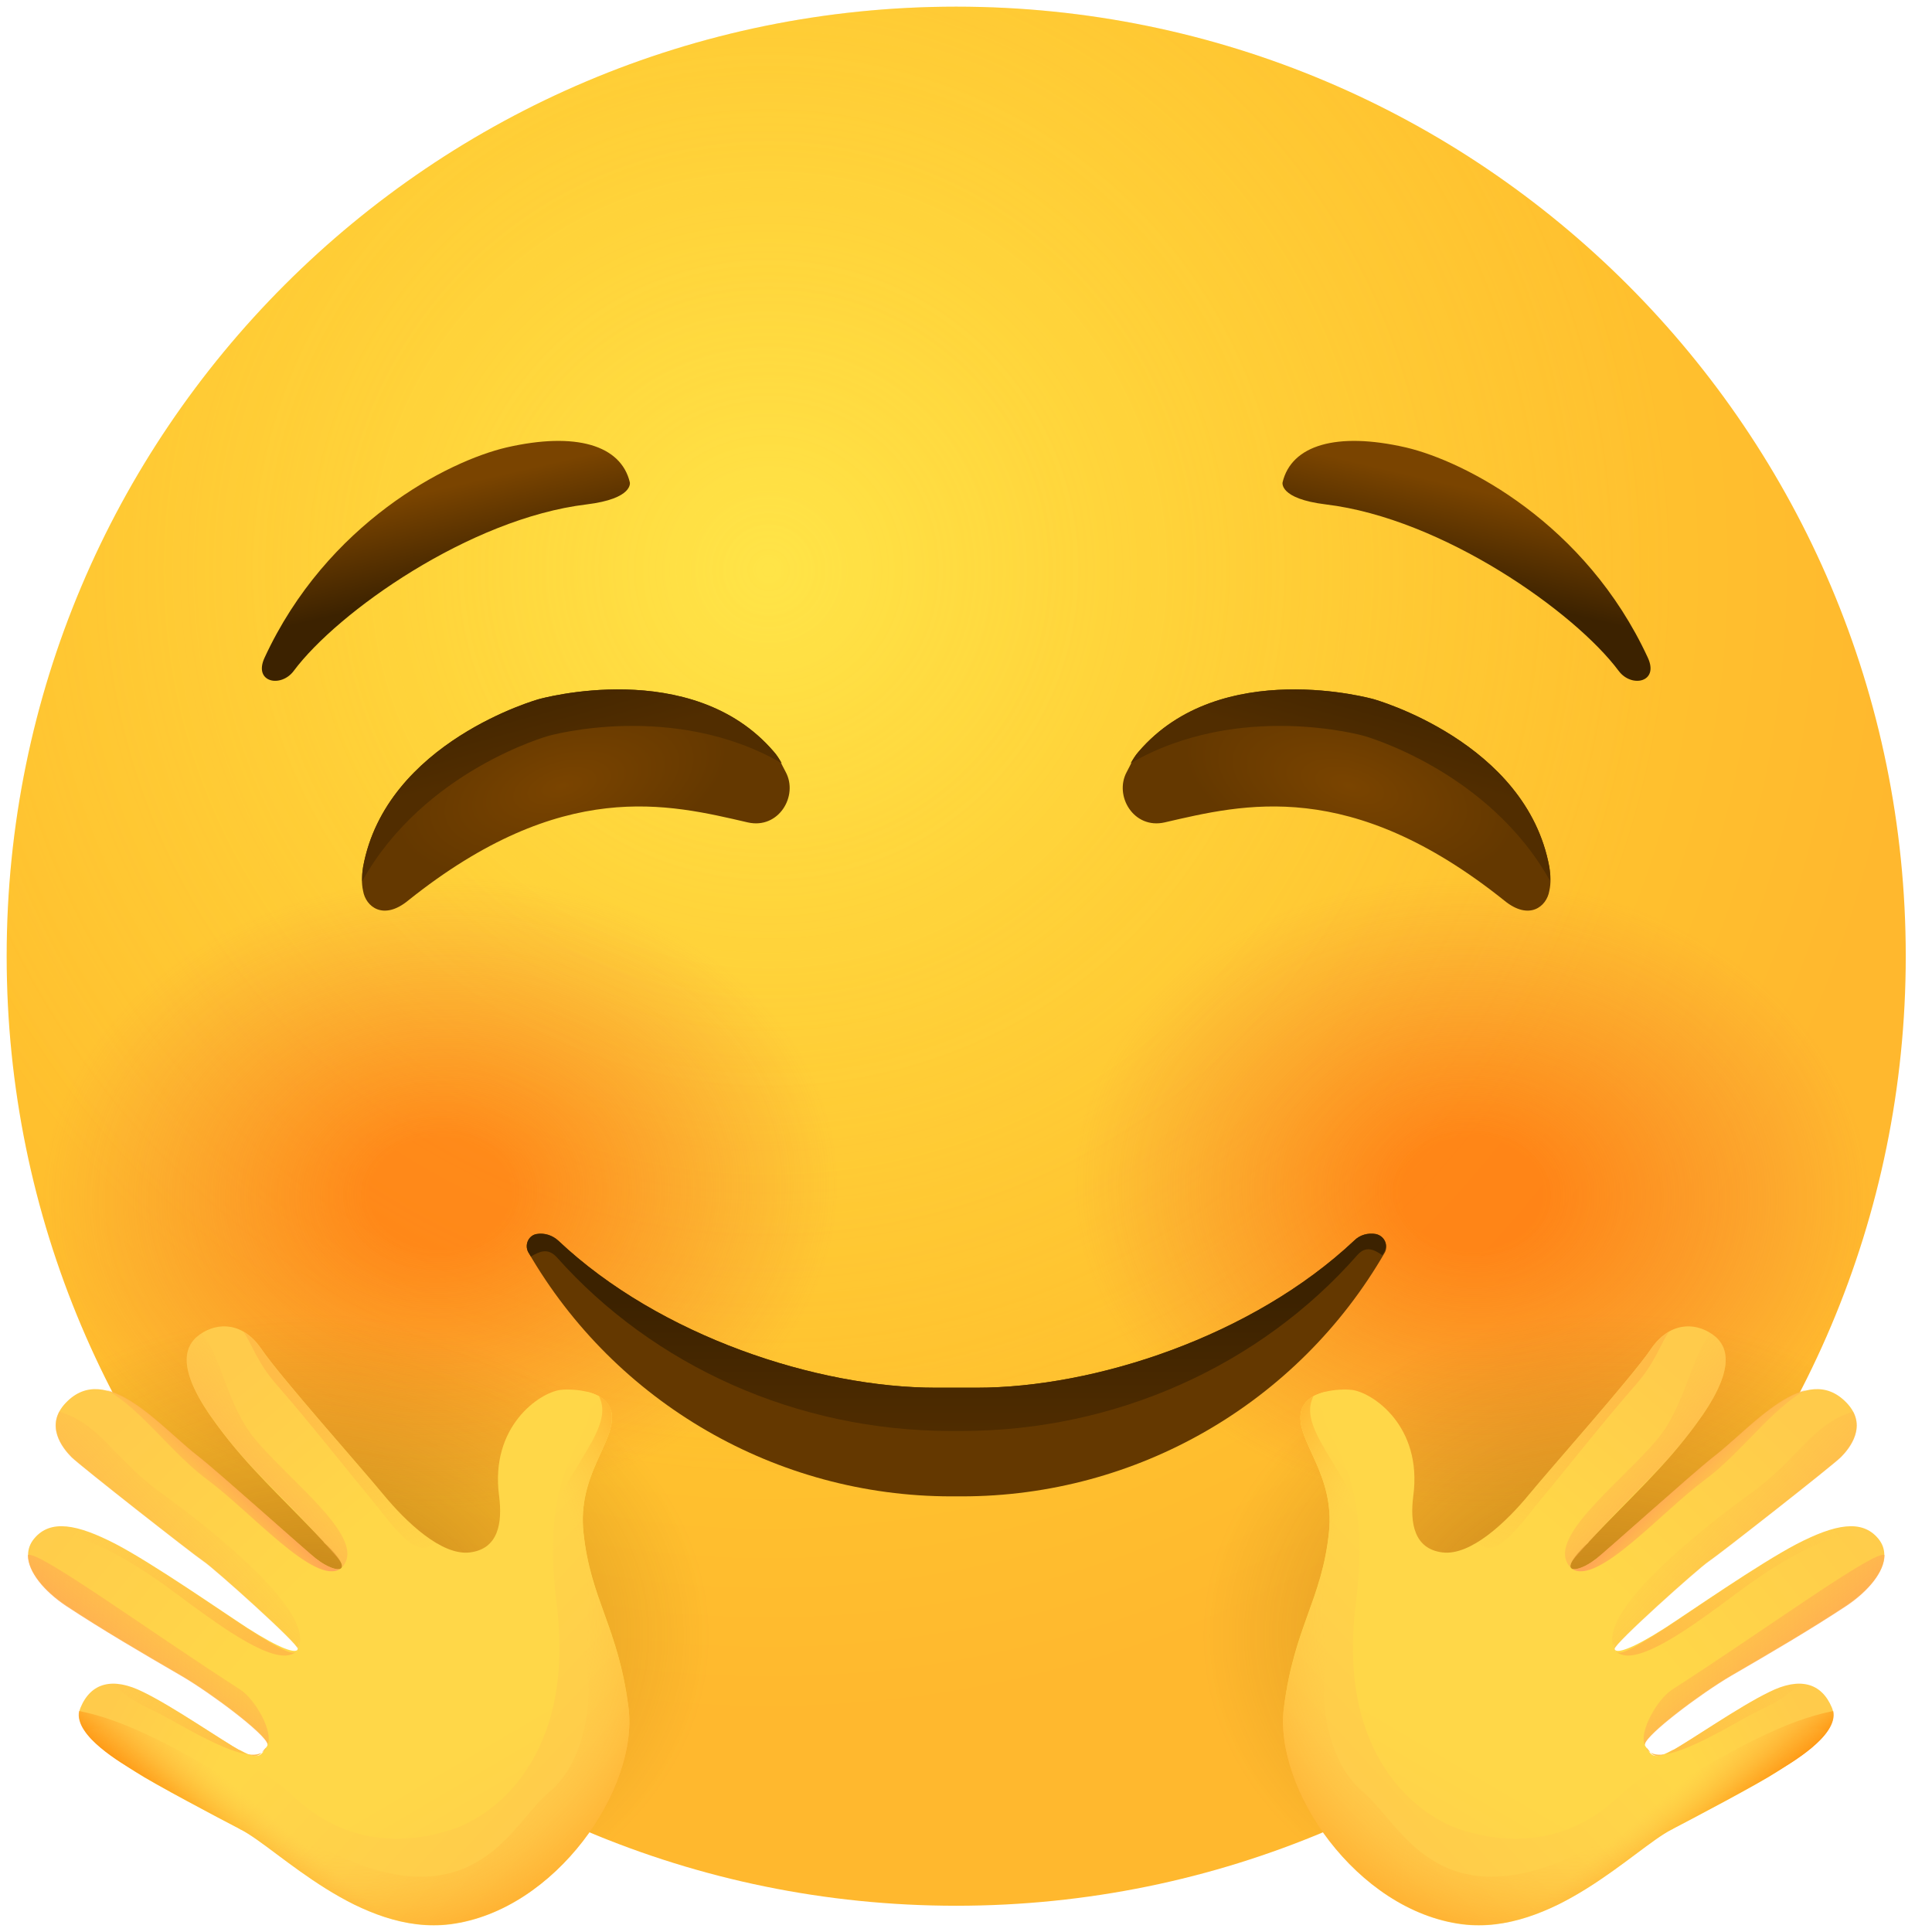<svg width="58" height="58" viewBox="0 0 58 58" fill="none" xmlns="http://www.w3.org/2000/svg">
<path d="M28.706 57.212C44.449 57.212 57.212 44.45 57.212 28.706C57.212 12.963 44.449 0.2 28.706 0.2C12.963 0.2 0.2 12.963 0.2 28.706C0.2 44.45 12.963 57.212 28.706 57.212Z" fill="url(#paint0_radial_446_961)"/>
<path opacity="0.5" d="M28.706 57.212C44.449 57.212 57.212 44.45 57.212 28.706C57.212 12.963 44.449 0.2 28.706 0.2C12.963 0.2 0.2 12.963 0.2 28.706C0.2 44.45 12.963 57.212 28.706 57.212Z" fill="url(#paint1_radial_446_961)"/>
<path opacity="0.5" d="M28.706 57.212C44.449 57.212 57.212 44.45 57.212 28.706C57.212 12.963 44.449 0.2 28.706 0.2C12.963 0.2 0.2 12.963 0.2 28.706C0.2 44.45 12.963 57.212 28.706 57.212Z" fill="url(#paint2_radial_446_961)"/>
<path opacity="0.5" d="M28.706 57.212C44.449 57.212 57.212 44.45 57.212 28.706C57.212 12.963 44.449 0.2 28.706 0.2C12.963 0.2 0.2 12.963 0.2 28.706C0.2 44.45 12.963 57.212 28.706 57.212Z" fill="url(#paint3_radial_446_961)"/>
<path d="M38.504 14.48C38.769 13.366 40.121 12.955 42.203 13.432C43.967 13.844 47.599 15.7 49.469 19.744C49.813 20.486 48.978 20.658 48.594 20.141C47.281 18.378 43.317 15.567 39.803 15.143C38.385 14.97 38.504 14.48 38.504 14.48Z" fill="url(#paint4_linear_446_961)"/>
<path d="M41.235 20.989C41.235 20.989 45.822 22.262 46.512 26.028C46.552 26.266 46.565 26.505 46.512 26.744C46.432 27.221 45.902 27.645 45.16 27.035C40.519 23.323 37.324 24.145 34.964 24.689C34.036 24.901 33.439 23.893 33.824 23.177C33.943 22.965 34.022 22.739 34.181 22.567C36.648 19.69 41.235 20.989 41.235 20.989Z" fill="url(#paint5_radial_446_961)"/>
<path d="M40.943 22.09C40.943 22.09 44.682 23.124 46.538 26.452C46.538 26.306 46.538 26.174 46.512 26.028C45.822 22.262 41.235 20.989 41.235 20.989C41.235 20.989 36.647 19.69 34.181 22.567C34.089 22.673 34.009 22.793 33.943 22.912C37.204 21.029 40.943 22.09 40.943 22.09Z" fill="url(#paint6_linear_446_961)"/>
<path d="M18.908 14.48C18.643 13.366 17.29 12.955 15.209 13.432C13.445 13.844 9.812 15.7 7.943 19.744C7.598 20.486 8.433 20.658 8.818 20.141C10.131 18.378 14.095 15.567 17.608 15.143C19.027 14.97 18.908 14.48 18.908 14.48Z" fill="url(#paint7_linear_446_961)"/>
<path d="M16.177 20.989C16.177 20.989 11.589 22.262 10.9 26.028C10.86 26.266 10.847 26.505 10.9 26.744C10.979 27.221 11.51 27.645 12.252 27.035C16.893 23.323 20.088 24.145 22.448 24.689C23.376 24.901 23.973 23.893 23.588 23.177C23.469 22.965 23.389 22.739 23.23 22.567C20.764 19.69 16.177 20.989 16.177 20.989Z" fill="url(#paint8_radial_446_961)"/>
<path d="M16.469 22.09C16.469 22.09 12.73 23.124 10.874 26.452C10.874 26.306 10.874 26.174 10.9 26.028C11.59 22.262 16.177 20.989 16.177 20.989C16.177 20.989 20.765 19.69 23.231 22.567C23.324 22.673 23.403 22.793 23.469 22.912C20.208 21.029 16.469 22.09 16.469 22.09Z" fill="url(#paint9_linear_446_961)"/>
<path d="M41.301 37.046C41.063 37.006 40.824 37.072 40.652 37.245C37.589 40.122 32.869 41.66 29.316 41.66H28.706H28.096C24.543 41.66 19.809 40.122 16.76 37.245C16.587 37.086 16.349 37.006 16.11 37.046C15.871 37.086 15.739 37.364 15.858 37.59C18.47 42.111 23.31 44.922 28.56 44.922H28.719H28.878C34.129 44.922 38.968 42.124 41.58 37.59C41.686 37.364 41.553 37.099 41.301 37.046Z" fill="#643800"/>
<path d="M41.301 37.046C41.063 37.006 40.824 37.072 40.652 37.245C37.589 40.122 32.869 41.66 29.316 41.66H28.706H28.096C24.543 41.66 19.809 40.122 16.76 37.245C16.587 37.086 16.349 37.006 16.11 37.046C15.871 37.086 15.739 37.364 15.858 37.59C15.885 37.629 15.911 37.682 15.938 37.722C16.19 37.576 16.442 37.444 16.72 37.749C19.624 41.01 23.933 42.959 28.547 42.959H28.706H28.865C33.505 42.959 37.841 40.984 40.745 37.682C41.01 37.377 41.262 37.523 41.5 37.682C41.514 37.656 41.54 37.616 41.553 37.59C41.686 37.364 41.553 37.099 41.301 37.046Z" fill="url(#paint10_linear_446_961)"/>
<path d="M28.706 57.212C44.449 57.212 57.212 44.45 57.212 28.706C57.212 12.963 44.449 0.2 28.706 0.2C12.963 0.2 0.2 12.963 0.2 28.706C0.2 44.45 12.963 57.212 28.706 57.212Z" fill="url(#paint11_radial_446_961)"/>
<path d="M28.706 57.212C44.449 57.212 57.212 44.45 57.212 28.706C57.212 12.963 44.449 0.2 28.706 0.2C12.963 0.2 0.2 12.963 0.2 28.706C0.2 44.45 12.963 57.212 28.706 57.212Z" fill="url(#paint12_radial_446_961)"/>
<path d="M9.72 46.3C10.038 46.578 10.343 46.95 10.25 47.069C10.157 47.188 9.799 47.043 9.521 46.817C9.229 46.592 8.977 49.363 8.937 49.509C8.911 49.615 8.314 50.516 8.036 51.325C7.943 51.59 8.062 52.359 8.023 52.412C7.863 52.624 7.837 52.89 7.24 52.558C6.644 52.227 6.577 54.56 7.24 54.905C8.367 55.488 10.793 58.087 13.525 57.742C16.68 57.331 19.173 53.672 18.868 51.259C18.563 48.846 17.728 48.024 17.516 45.995C17.33 44.272 18.47 43.304 18.364 42.442C18.271 41.726 17.184 41.686 16.826 41.726C16.203 41.805 14.705 42.813 14.983 44.908C15.089 45.73 14.957 46.499 14.108 46.605C13.26 46.711 12.186 45.69 11.509 44.868" fill="url(#paint13_linear_446_961)"/>
<path d="M18.364 42.442C18.311 42.044 17.966 41.859 17.608 41.779C18.205 43.105 16.11 43.437 16.707 48.117C17.303 52.797 14.758 54.508 13.657 54.892C12.557 55.276 10.581 55.595 8.818 53.937C8.274 53.42 7.797 53.155 6.988 52.731C6.803 53.288 6.723 54.667 7.24 54.932C8.367 55.515 10.793 58.114 13.525 57.769C16.68 57.358 19.173 53.699 18.868 51.286C18.563 48.873 17.728 48.051 17.516 46.022C17.33 44.272 18.47 43.304 18.364 42.442Z" fill="url(#paint14_linear_446_961)"/>
<path d="M7.24 52.572C6.644 52.24 5.198 51.232 4.297 50.795C3.395 50.344 2.732 50.503 2.414 51.272C2.096 52.054 3.7 52.943 4.071 53.195C4.641 53.566 6.577 54.587 7.24 54.931" fill="url(#paint15_linear_446_961)"/>
<path d="M8.937 49.509C8.898 49.655 8.42 49.509 7.426 48.872C6.67 48.382 4.615 46.95 3.475 46.353C2.321 45.757 1.513 45.597 1.022 46.194C0.531 46.791 1.115 47.613 1.99 48.196C3.077 48.925 4.297 49.628 5.45 50.304C6.365 50.835 8.182 52.2 8.023 52.399" fill="url(#paint16_linear_446_961)"/>
<path d="M5.45 50.317C6.312 50.821 7.97 52.054 8.036 52.372C8.208 52.001 7.678 51.02 7.201 50.715C4.456 48.952 1.115 46.512 0.836 46.684C0.836 47.188 1.327 47.772 1.977 48.209C3.064 48.925 4.284 49.641 5.45 50.317Z" fill="url(#paint17_linear_446_961)"/>
<path d="M11.509 44.868C10.833 44.046 8.434 41.355 7.863 40.52C7.307 39.684 6.538 39.684 6.007 40.056C5.477 40.427 5.318 41.169 6.498 42.76C7.452 44.06 8.367 44.855 9.733 46.3L11.457 45.956L11.509 44.868Z" fill="url(#paint18_linear_446_961)"/>
<path d="M9.521 46.831C9.229 46.605 6.577 44.219 5.968 43.742C4.827 42.866 3.196 40.838 1.977 42.111C1.327 42.787 1.884 43.476 2.149 43.742C2.414 44.007 5.795 46.658 6.113 46.87C6.432 47.083 8.977 49.363 8.937 49.496" fill="url(#paint19_linear_446_961)"/>
<path d="M9.72 46.3C9.985 46.605 10.329 46.923 10.263 47.056C11.072 46.207 8.725 44.497 7.651 43.198C6.816 42.19 6.644 40.705 6.047 40.016C6.034 40.029 6.02 40.029 6.007 40.042C5.477 40.413 5.318 41.156 6.498 42.747C7.439 44.059 8.38 44.789 9.72 46.3Z" fill="url(#paint20_linear_446_961)"/>
<path d="M6.113 46.883C6.432 47.096 8.977 49.376 8.937 49.509C9.534 48.448 6.418 45.955 4.814 44.802C3.422 43.794 3.024 42.76 1.778 42.376C1.46 42.959 1.91 43.516 2.149 43.754C2.427 44.02 5.795 46.671 6.113 46.883Z" fill="url(#paint21_linear_446_961)"/>
<path d="M8.898 49.575C8.818 49.641 8.659 49.668 8.381 49.548C8.579 49.681 8.778 49.721 8.898 49.575Z" fill="url(#paint22_linear_446_961)"/>
<path d="M7.837 52.625C7.93 52.572 7.983 52.519 7.983 52.466C7.823 52.625 7.784 52.877 7.24 52.572C6.643 52.24 5.198 51.233 4.297 50.795C3.899 50.596 3.554 50.517 3.249 50.556C3.727 50.729 3.554 50.861 4.628 51.365C5.212 51.63 7.227 52.956 7.837 52.625Z" fill="url(#paint23_linear_446_961)"/>
<path d="M5.715 48.157C6.59 48.793 8.301 50.066 8.858 49.602C8.699 49.681 8.195 49.377 7.426 48.886C6.67 48.395 4.615 46.963 3.475 46.367C2.547 45.889 1.831 45.691 1.34 45.956C3.011 46.062 4.893 47.547 5.715 48.157Z" fill="url(#paint24_linear_446_961)"/>
<path d="M6.219 44.417C7.532 45.385 9.454 47.612 10.223 47.095C10.091 47.148 9.786 47.016 9.521 46.817C9.229 46.592 6.577 44.205 5.967 43.728C5.172 43.118 4.151 41.964 3.196 41.726C4.217 42.282 5.159 43.635 6.219 44.417Z" fill="url(#paint25_linear_446_961)"/>
<path d="M13.047 46.287C12.491 45.942 11.92 45.359 11.509 44.868C10.833 44.047 8.433 41.355 7.863 40.52C7.691 40.268 7.505 40.095 7.306 39.976C7.572 40.361 7.717 40.904 8.314 41.58C9.269 42.668 10.648 44.418 11.165 45.028C11.668 45.638 12.53 46.95 13.047 46.287Z" fill="url(#paint26_linear_446_961)"/>
<path d="M17.383 55.396C16.919 54.574 16.335 54.123 15.646 54.706C13.777 56.311 11.377 56.165 8.115 54.163C5.212 52.373 3.753 51.644 2.374 51.365C2.215 52.121 3.7 52.956 4.058 53.182C4.628 53.553 6.564 54.574 7.227 54.919C8.354 55.502 10.78 58.101 13.511 57.756C15.049 57.557 16.415 56.602 17.383 55.396Z" fill="url(#paint27_linear_446_961)"/>
<path d="M17.516 45.995C17.33 44.272 18.47 43.304 18.364 42.442C18.338 42.19 18.179 42.018 17.98 41.912C18.298 42.548 17.821 43.211 17.145 44.325C16.415 45.531 16.429 47.242 17.251 48.859C18.073 50.477 17.609 52.903 16.482 53.804C15.355 54.706 14.135 58.167 9.004 55.091C8.686 54.865 8.367 54.666 8.062 54.52C5.928 53.553 4.894 53.115 3.859 52.386C3.661 52.24 3.064 51.657 2.587 51.988C2.984 52.532 3.82 53.009 4.085 53.181C4.655 53.553 6.591 54.574 7.254 54.918C7.333 54.958 7.439 55.024 7.532 55.091C7.559 55.104 7.585 55.13 7.612 55.144C7.625 55.144 7.625 55.157 7.638 55.157C7.651 55.17 7.678 55.183 7.691 55.197C7.691 55.197 7.704 55.197 7.704 55.21C8.394 55.687 9.349 56.496 10.476 57.093C10.568 57.146 10.674 57.199 10.78 57.239C10.886 57.291 10.979 57.331 11.085 57.371C11.854 57.689 12.676 57.875 13.538 57.756C16.694 57.345 19.186 53.685 18.881 51.272C18.55 48.846 17.728 48.024 17.516 45.995Z" fill="url(#paint28_radial_446_961)"/>
<path d="M47.692 46.3C47.374 46.578 47.069 46.95 47.162 47.069C47.255 47.188 47.612 47.043 47.891 46.817C48.183 46.592 48.434 49.363 48.474 49.509C48.501 49.615 49.097 50.516 49.376 51.325C49.469 51.59 49.349 52.359 49.389 52.412C49.548 52.624 49.575 52.89 50.171 52.558C50.768 52.227 50.834 54.56 50.171 54.905C49.044 55.488 46.618 58.087 43.887 57.742C40.731 57.331 38.239 53.672 38.544 51.259C38.849 48.846 39.684 48.024 39.896 45.995C40.082 44.272 38.941 43.304 39.047 42.442C39.14 41.726 40.227 41.686 40.585 41.726C41.209 41.805 42.707 42.813 42.428 44.908C42.322 45.73 42.455 46.499 43.303 46.605C44.152 46.711 45.226 45.69 45.902 44.868" fill="url(#paint29_linear_446_961)"/>
<path d="M39.047 42.442C39.1 42.044 39.445 41.859 39.803 41.779C39.206 43.105 41.301 43.437 40.705 48.117C40.108 52.797 42.654 54.508 43.754 54.892C44.855 55.276 46.83 55.595 48.594 53.937C49.137 53.42 49.614 53.155 50.423 52.731C50.609 53.288 50.688 54.667 50.171 54.932C49.044 55.515 46.618 58.114 43.887 57.769C40.731 57.358 38.239 53.699 38.544 51.286C38.849 48.873 39.684 48.051 39.896 46.022C40.082 44.272 38.941 43.304 39.047 42.442Z" fill="url(#paint30_linear_446_961)"/>
<path d="M50.171 52.572C50.768 52.24 52.213 51.232 53.115 50.795C54.016 50.344 54.679 50.503 54.998 51.272C55.316 52.054 53.711 52.943 53.34 53.195C52.77 53.566 50.834 54.587 50.171 54.931" fill="url(#paint31_linear_446_961)"/>
<path d="M48.474 49.509C48.514 49.655 48.991 49.509 49.986 48.872C50.742 48.382 52.797 46.95 53.937 46.353C55.09 45.757 55.899 45.597 56.39 46.194C56.88 46.791 56.297 47.613 55.422 48.196C54.335 48.925 53.115 49.628 51.961 50.304C51.047 50.835 49.23 52.2 49.389 52.399" fill="url(#paint32_linear_446_961)"/>
<path d="M51.961 50.317C51.1 50.821 49.442 52.054 49.376 52.372C49.204 52.001 49.734 51.02 50.211 50.715C52.956 48.952 56.297 46.512 56.575 46.684C56.575 47.188 56.085 47.772 55.435 48.209C54.348 48.925 53.128 49.641 51.961 50.317Z" fill="url(#paint33_linear_446_961)"/>
<path d="M45.902 44.868C46.578 44.046 48.978 41.355 49.548 40.52C50.105 39.684 50.874 39.684 51.405 40.056C51.935 40.427 52.094 41.169 50.914 42.76C49.959 44.06 49.045 44.855 47.679 46.3L45.955 45.956L45.902 44.868Z" fill="url(#paint34_linear_446_961)"/>
<path d="M47.891 46.831C48.183 46.605 50.834 44.219 51.444 43.742C52.584 42.866 54.215 40.838 55.435 42.111C56.085 42.787 55.528 43.476 55.263 43.742C54.998 44.007 51.617 46.658 51.298 46.87C50.98 47.083 48.434 49.363 48.474 49.496" fill="url(#paint35_linear_446_961)"/>
<path d="M47.692 46.3C47.427 46.605 47.082 46.923 47.148 47.056C46.34 46.207 48.686 44.497 49.76 43.198C50.596 42.19 50.768 40.705 51.364 40.016C51.378 40.029 51.391 40.029 51.404 40.042C51.935 40.413 52.094 41.156 50.914 42.747C49.972 44.059 49.031 44.789 47.692 46.3Z" fill="url(#paint36_linear_446_961)"/>
<path d="M51.298 46.883C50.98 47.096 48.434 49.376 48.474 49.509C47.878 48.448 50.993 45.955 52.598 44.802C53.99 43.794 54.388 42.76 55.634 42.376C55.952 42.959 55.501 43.516 55.263 43.754C54.984 44.02 51.617 46.671 51.298 46.883Z" fill="url(#paint37_linear_446_961)"/>
<path d="M48.514 49.575C48.593 49.641 48.753 49.668 49.031 49.548C48.832 49.681 48.633 49.721 48.514 49.575Z" fill="url(#paint38_linear_446_961)"/>
<path d="M49.575 52.625C49.482 52.572 49.429 52.519 49.429 52.466C49.588 52.625 49.628 52.877 50.171 52.572C50.768 52.24 52.213 51.233 53.115 50.795C53.513 50.596 53.857 50.517 54.162 50.556C53.685 50.729 53.857 50.861 52.783 51.365C52.2 51.63 50.185 52.956 49.575 52.625Z" fill="url(#paint39_linear_446_961)"/>
<path d="M51.696 48.157C50.821 48.793 49.111 50.066 48.554 49.602C48.713 49.681 49.217 49.377 49.986 48.886C50.742 48.395 52.797 46.963 53.937 46.367C54.865 45.889 55.581 45.691 56.072 45.956C54.401 46.062 52.518 47.547 51.696 48.157Z" fill="url(#paint40_linear_446_961)"/>
<path d="M51.192 44.417C49.88 45.385 47.957 47.612 47.188 47.095C47.321 47.148 47.626 47.016 47.891 46.817C48.183 46.592 50.834 44.205 51.444 43.728C52.24 43.118 53.261 41.964 54.215 41.726C53.194 42.282 52.253 43.635 51.192 44.417Z" fill="url(#paint41_linear_446_961)"/>
<path d="M44.364 46.287C44.921 45.942 45.491 45.359 45.902 44.868C46.578 44.047 48.978 41.355 49.548 40.52C49.721 40.268 49.906 40.095 50.105 39.976C49.84 40.361 49.694 40.904 49.098 41.58C48.143 42.668 46.764 44.418 46.247 45.028C45.73 45.638 44.881 46.95 44.364 46.287Z" fill="url(#paint42_linear_446_961)"/>
<path d="M40.029 55.396C40.493 54.574 41.076 54.123 41.765 54.706C43.635 56.311 46.035 56.165 49.296 54.163C52.2 52.373 53.658 51.644 55.037 51.365C55.196 52.121 53.711 52.956 53.353 53.182C52.783 53.553 50.847 54.574 50.185 54.919C49.058 55.502 46.631 58.101 43.9 57.756C42.362 57.557 40.996 56.602 40.029 55.396Z" fill="url(#paint43_linear_446_961)"/>
<path d="M39.896 45.995C40.082 44.272 38.941 43.304 39.047 42.442C39.074 42.19 39.233 42.018 39.432 41.912C39.114 42.548 39.591 43.211 40.267 44.325C40.996 45.531 40.983 47.242 40.161 48.859C39.339 50.477 39.803 52.903 40.93 53.804C42.057 54.706 43.277 58.167 48.408 55.091C48.726 54.865 49.044 54.666 49.349 54.52C51.484 53.553 52.518 53.115 53.552 52.386C53.751 52.24 54.348 51.657 54.825 51.988C54.427 52.532 53.592 53.009 53.327 53.181C52.757 53.553 50.821 54.574 50.158 54.918C50.079 54.958 49.972 55.024 49.88 55.091C49.853 55.104 49.827 55.13 49.8 55.144C49.787 55.144 49.787 55.157 49.774 55.157C49.76 55.17 49.734 55.183 49.721 55.197C49.721 55.197 49.707 55.197 49.707 55.21C49.018 55.687 48.063 56.496 46.936 57.093C46.843 57.146 46.737 57.199 46.631 57.239C46.525 57.291 46.432 57.331 46.326 57.371C45.557 57.689 44.735 57.875 43.874 57.756C40.718 57.345 38.225 53.685 38.53 51.272C38.862 48.846 39.684 48.024 39.896 45.995Z" fill="url(#paint44_radial_446_961)"/>
<defs>
<radialGradient id="paint0_radial_446_961" cx="0" cy="0" r="1" gradientUnits="userSpaceOnUse" gradientTransform="translate(23.097 17.154) scale(34.389)">
<stop stop-color="#FFDF30"/>
<stop offset="1" stop-color="#FFB82E"/>
</radialGradient>
<radialGradient id="paint1_radial_446_961" cx="0" cy="0" r="1" gradientUnits="userSpaceOnUse" gradientTransform="translate(23.097 17.154) scale(27.055)">
<stop stop-color="#FFE95F"/>
<stop offset="1" stop-color="#FFBB47" stop-opacity="0"/>
</radialGradient>
<radialGradient id="paint2_radial_446_961" cx="0" cy="0" r="1" gradientUnits="userSpaceOnUse" gradientTransform="translate(13.176 35.798) rotate(-2.77) scale(11.99 9.487)">
<stop stop-color="#FF4C00"/>
<stop offset="0.154" stop-color="#FF4C00"/>
<stop offset="0.179" stop-color="#FF4C00"/>
<stop offset="0.4" stop-color="#FA4C0B" stop-opacity="0.732"/>
<stop offset="0.78" stop-color="#EE4B27" stop-opacity="0.268"/>
<stop offset="1" stop-color="#E64A3A" stop-opacity="0"/>
</radialGradient>
<radialGradient id="paint3_radial_446_961" cx="0" cy="0" r="1" gradientUnits="userSpaceOnUse" gradientTransform="translate(44.219 35.798) rotate(-177.23) scale(11.99 9.487)">
<stop stop-color="#FF4C00"/>
<stop offset="0.154" stop-color="#FF4C00"/>
<stop offset="0.179" stop-color="#FF4C00"/>
<stop offset="0.4" stop-color="#FA4C0B" stop-opacity="0.732"/>
<stop offset="0.78" stop-color="#EE4B27" stop-opacity="0.268"/>
<stop offset="1" stop-color="#E64A3A" stop-opacity="0"/>
</radialGradient>
<linearGradient id="paint4_linear_446_961" x1="43.922" y1="17.703" x2="44.602" y2="14.777" gradientUnits="userSpaceOnUse">
<stop offset="0.001" stop-color="#3C2200"/>
<stop offset="1" stop-color="#7A4400"/>
</linearGradient>
<radialGradient id="paint5_radial_446_961" cx="0" cy="0" r="1" gradientUnits="userSpaceOnUse" gradientTransform="translate(40.521 23.591) rotate(15.68) scale(5.123 2.471)">
<stop offset="0.001" stop-color="#7A4400"/>
<stop offset="1" stop-color="#643800"/>
</radialGradient>
<linearGradient id="paint6_linear_446_961" x1="41.648" y1="19.553" x2="40.772" y2="22.745" gradientUnits="userSpaceOnUse">
<stop offset="0.001" stop-color="#3C2200"/>
<stop offset="1" stop-color="#512D00"/>
</linearGradient>
<linearGradient id="paint7_linear_446_961" x1="13.489" y1="17.688" x2="12.809" y2="14.762" gradientUnits="userSpaceOnUse">
<stop offset="0.001" stop-color="#3C2200"/>
<stop offset="1" stop-color="#7A4400"/>
</linearGradient>
<radialGradient id="paint8_radial_446_961" cx="0" cy="0" r="1" gradientUnits="userSpaceOnUse" gradientTransform="translate(16.87 23.604) rotate(164.32) scale(5.123 2.471)">
<stop offset="0.001" stop-color="#7A4400"/>
<stop offset="1" stop-color="#643800"/>
</radialGradient>
<linearGradient id="paint9_linear_446_961" x1="15.746" y1="19.537" x2="16.622" y2="22.729" gradientUnits="userSpaceOnUse">
<stop offset="0.001" stop-color="#3C2200"/>
<stop offset="1" stop-color="#512D00"/>
</linearGradient>
<linearGradient id="paint10_linear_446_961" x1="28.706" y1="39.059" x2="28.706" y2="43.315" gradientUnits="userSpaceOnUse">
<stop offset="0.001" stop-color="#3C2200"/>
<stop offset="1" stop-color="#512D00"/>
</linearGradient>
<radialGradient id="paint11_radial_446_961" cx="0" cy="0" r="1" gradientUnits="userSpaceOnUse" gradientTransform="translate(9.353 48.893) rotate(-177.23) scale(11.99 9.487)">
<stop stop-color="#7A4400" stop-opacity="0.5"/>
<stop offset="0.601" stop-color="#894D00" stop-opacity="0.198"/>
<stop offset="0.995" stop-color="#965500" stop-opacity="0"/>
</radialGradient>
<radialGradient id="paint12_radial_446_961" cx="0" cy="0" r="1" gradientUnits="userSpaceOnUse" gradientTransform="translate(48.051 48.893) rotate(-2.77) scale(11.99 9.487)">
<stop stop-color="#7A4400" stop-opacity="0.5"/>
<stop offset="0.601" stop-color="#894D00" stop-opacity="0.198"/>
<stop offset="0.995" stop-color="#965500" stop-opacity="0"/>
</radialGradient>
<linearGradient id="paint13_linear_446_961" x1="18.144" y1="57.795" x2="14.761" y2="52.04" gradientUnits="userSpaceOnUse">
<stop offset="0.001" stop-color="#FFCB4B"/>
<stop offset="1" stop-color="#FFD748"/>
</linearGradient>
<linearGradient id="paint14_linear_446_961" x1="18.138" y1="53.512" x2="12.082" y2="47.928" gradientUnits="userSpaceOnUse">
<stop offset="0.001" stop-color="#FFCB4B"/>
<stop offset="1" stop-color="#FFD748"/>
</linearGradient>
<linearGradient id="paint15_linear_446_961" x1="3.157" y1="51.426" x2="6.464" y2="53.261" gradientUnits="userSpaceOnUse">
<stop offset="0.001" stop-color="#FFCB4B"/>
<stop offset="1" stop-color="#FFD748"/>
</linearGradient>
<linearGradient id="paint16_linear_446_961" x1="0.804" y1="45.11" x2="7.231" y2="50.307" gradientUnits="userSpaceOnUse">
<stop offset="0.001" stop-color="#FFCB4B"/>
<stop offset="1" stop-color="#FFD748"/>
</linearGradient>
<linearGradient id="paint17_linear_446_961" x1="6.418" y1="47.122" x2="3.548" y2="50.62" gradientUnits="userSpaceOnUse">
<stop stop-color="#FFBC47" stop-opacity="0"/>
<stop offset="1" stop-color="#FFA754"/>
</linearGradient>
<linearGradient id="paint18_linear_446_961" x1="6.817" y1="41.224" x2="10.785" y2="45.984" gradientUnits="userSpaceOnUse">
<stop offset="0.001" stop-color="#FFCB4B"/>
<stop offset="1" stop-color="#FFD748"/>
</linearGradient>
<linearGradient id="paint19_linear_446_961" x1="3.401" y1="42.756" x2="8.598" y2="48.166" gradientUnits="userSpaceOnUse">
<stop offset="0.001" stop-color="#FFCB4B"/>
<stop offset="1" stop-color="#FFD748"/>
</linearGradient>
<linearGradient id="paint20_linear_446_961" x1="9.35" y1="42.116" x2="6.08" y2="45.934" gradientUnits="userSpaceOnUse">
<stop stop-color="#FFBC47" stop-opacity="0"/>
<stop offset="1" stop-color="#FFA754"/>
</linearGradient>
<linearGradient id="paint21_linear_446_961" x1="6.621" y1="44.751" x2="2.495" y2="48.668" gradientUnits="userSpaceOnUse">
<stop stop-color="#FFBC47" stop-opacity="0"/>
<stop offset="1" stop-color="#FFA754"/>
</linearGradient>
<linearGradient id="paint22_linear_446_961" x1="9.878" y1="48.388" x2="6.386" y2="51.703" gradientUnits="userSpaceOnUse">
<stop stop-color="#FFBC47" stop-opacity="0"/>
<stop offset="1" stop-color="#FFA754"/>
</linearGradient>
<linearGradient id="paint23_linear_446_961" x1="3.217" y1="50.033" x2="7.908" y2="52.938" gradientUnits="userSpaceOnUse">
<stop stop-color="#FFBC47" stop-opacity="0"/>
<stop offset="1" stop-color="#FFBC47"/>
</linearGradient>
<linearGradient id="paint24_linear_446_961" x1="2.999" y1="45.335" x2="7.2" y2="50.223" gradientUnits="userSpaceOnUse">
<stop stop-color="#FFBC47" stop-opacity="0"/>
<stop offset="1" stop-color="#FFBC47"/>
</linearGradient>
<linearGradient id="paint25_linear_446_961" x1="5.767" y1="45.36" x2="6.933" y2="44.205" gradientUnits="userSpaceOnUse">
<stop stop-color="#FFBC47" stop-opacity="0"/>
<stop offset="1" stop-color="#FFA754"/>
</linearGradient>
<linearGradient id="paint26_linear_446_961" x1="11.639" y1="47.348" x2="9.472" y2="41.124" gradientUnits="userSpaceOnUse">
<stop stop-color="#FFBC47" stop-opacity="0"/>
<stop offset="1" stop-color="#FFBC47"/>
</linearGradient>
<linearGradient id="paint27_linear_446_961" x1="9.179" y1="54.228" x2="7.327" y2="56.43" gradientUnits="userSpaceOnUse">
<stop offset="0.312" stop-color="#FFBC47" stop-opacity="0"/>
<stop offset="1" stop-color="#FF8900"/>
</linearGradient>
<radialGradient id="paint28_radial_446_961" cx="0" cy="0" r="1" gradientUnits="userSpaceOnUse" gradientTransform="translate(9.677 47.659) rotate(40.804) scale(13.516 12.269)">
<stop offset="0.613" stop-color="#FFBC47" stop-opacity="0"/>
<stop offset="1" stop-color="#FF8900"/>
</radialGradient>
<linearGradient id="paint29_linear_446_961" x1="39.26" y1="57.792" x2="42.644" y2="52.038" gradientUnits="userSpaceOnUse">
<stop offset="0.001" stop-color="#FFCB4B"/>
<stop offset="1" stop-color="#FFD748"/>
</linearGradient>
<linearGradient id="paint30_linear_446_961" x1="39.266" y1="53.51" x2="45.322" y2="47.925" gradientUnits="userSpaceOnUse">
<stop offset="0.001" stop-color="#FFCB4B"/>
<stop offset="1" stop-color="#FFD748"/>
</linearGradient>
<linearGradient id="paint31_linear_446_961" x1="54.247" y1="51.423" x2="50.94" y2="53.258" gradientUnits="userSpaceOnUse">
<stop offset="0.001" stop-color="#FFCB4B"/>
<stop offset="1" stop-color="#FFD748"/>
</linearGradient>
<linearGradient id="paint32_linear_446_961" x1="56.6" y1="45.108" x2="50.173" y2="50.305" gradientUnits="userSpaceOnUse">
<stop offset="0.001" stop-color="#FFCB4B"/>
<stop offset="1" stop-color="#FFD748"/>
</linearGradient>
<linearGradient id="paint33_linear_446_961" x1="50.986" y1="47.119" x2="53.856" y2="50.618" gradientUnits="userSpaceOnUse">
<stop stop-color="#FFBC47" stop-opacity="0"/>
<stop offset="1" stop-color="#FFA754"/>
</linearGradient>
<linearGradient id="paint34_linear_446_961" x1="50.587" y1="41.222" x2="46.62" y2="45.981" gradientUnits="userSpaceOnUse">
<stop offset="0.001" stop-color="#FFCB4B"/>
<stop offset="1" stop-color="#FFD748"/>
</linearGradient>
<linearGradient id="paint35_linear_446_961" x1="54.003" y1="42.754" x2="48.806" y2="48.163" gradientUnits="userSpaceOnUse">
<stop offset="0.001" stop-color="#FFCB4B"/>
<stop offset="1" stop-color="#FFD748"/>
</linearGradient>
<linearGradient id="paint36_linear_446_961" x1="48.054" y1="42.114" x2="51.324" y2="45.931" gradientUnits="userSpaceOnUse">
<stop stop-color="#FFBC47" stop-opacity="0"/>
<stop offset="1" stop-color="#FFA754"/>
</linearGradient>
<linearGradient id="paint37_linear_446_961" x1="50.783" y1="44.749" x2="54.91" y2="48.666" gradientUnits="userSpaceOnUse">
<stop stop-color="#FFBC47" stop-opacity="0"/>
<stop offset="1" stop-color="#FFA754"/>
</linearGradient>
<linearGradient id="paint38_linear_446_961" x1="47.526" y1="48.386" x2="51.018" y2="51.7" gradientUnits="userSpaceOnUse">
<stop stop-color="#FFBC47" stop-opacity="0"/>
<stop offset="1" stop-color="#FFA754"/>
</linearGradient>
<linearGradient id="paint39_linear_446_961" x1="54.187" y1="50.031" x2="49.496" y2="52.935" gradientUnits="userSpaceOnUse">
<stop stop-color="#FFBC47" stop-opacity="0"/>
<stop offset="1" stop-color="#FFBC47"/>
</linearGradient>
<linearGradient id="paint40_linear_446_961" x1="54.405" y1="45.333" x2="50.204" y2="50.221" gradientUnits="userSpaceOnUse">
<stop stop-color="#FFBC47" stop-opacity="0"/>
<stop offset="1" stop-color="#FFBC47"/>
</linearGradient>
<linearGradient id="paint41_linear_446_961" x1="51.637" y1="45.358" x2="50.471" y2="44.202" gradientUnits="userSpaceOnUse">
<stop stop-color="#FFBC47" stop-opacity="0"/>
<stop offset="1" stop-color="#FFA754"/>
</linearGradient>
<linearGradient id="paint42_linear_446_961" x1="45.766" y1="47.346" x2="47.932" y2="41.122" gradientUnits="userSpaceOnUse">
<stop stop-color="#FFBC47" stop-opacity="0"/>
<stop offset="1" stop-color="#FFBC47"/>
</linearGradient>
<linearGradient id="paint43_linear_446_961" x1="48.225" y1="54.226" x2="50.077" y2="56.428" gradientUnits="userSpaceOnUse">
<stop offset="0.312" stop-color="#FFBC47" stop-opacity="0"/>
<stop offset="1" stop-color="#FF8900"/>
</linearGradient>
<radialGradient id="paint44_radial_446_961" cx="0" cy="0" r="1" gradientUnits="userSpaceOnUse" gradientTransform="translate(47.706 47.636) rotate(139.196) scale(13.516 12.269)">
<stop offset="0.613" stop-color="#FFBC47" stop-opacity="0"/>
<stop offset="1" stop-color="#FF8900"/>
</radialGradient>
</defs>
</svg>
